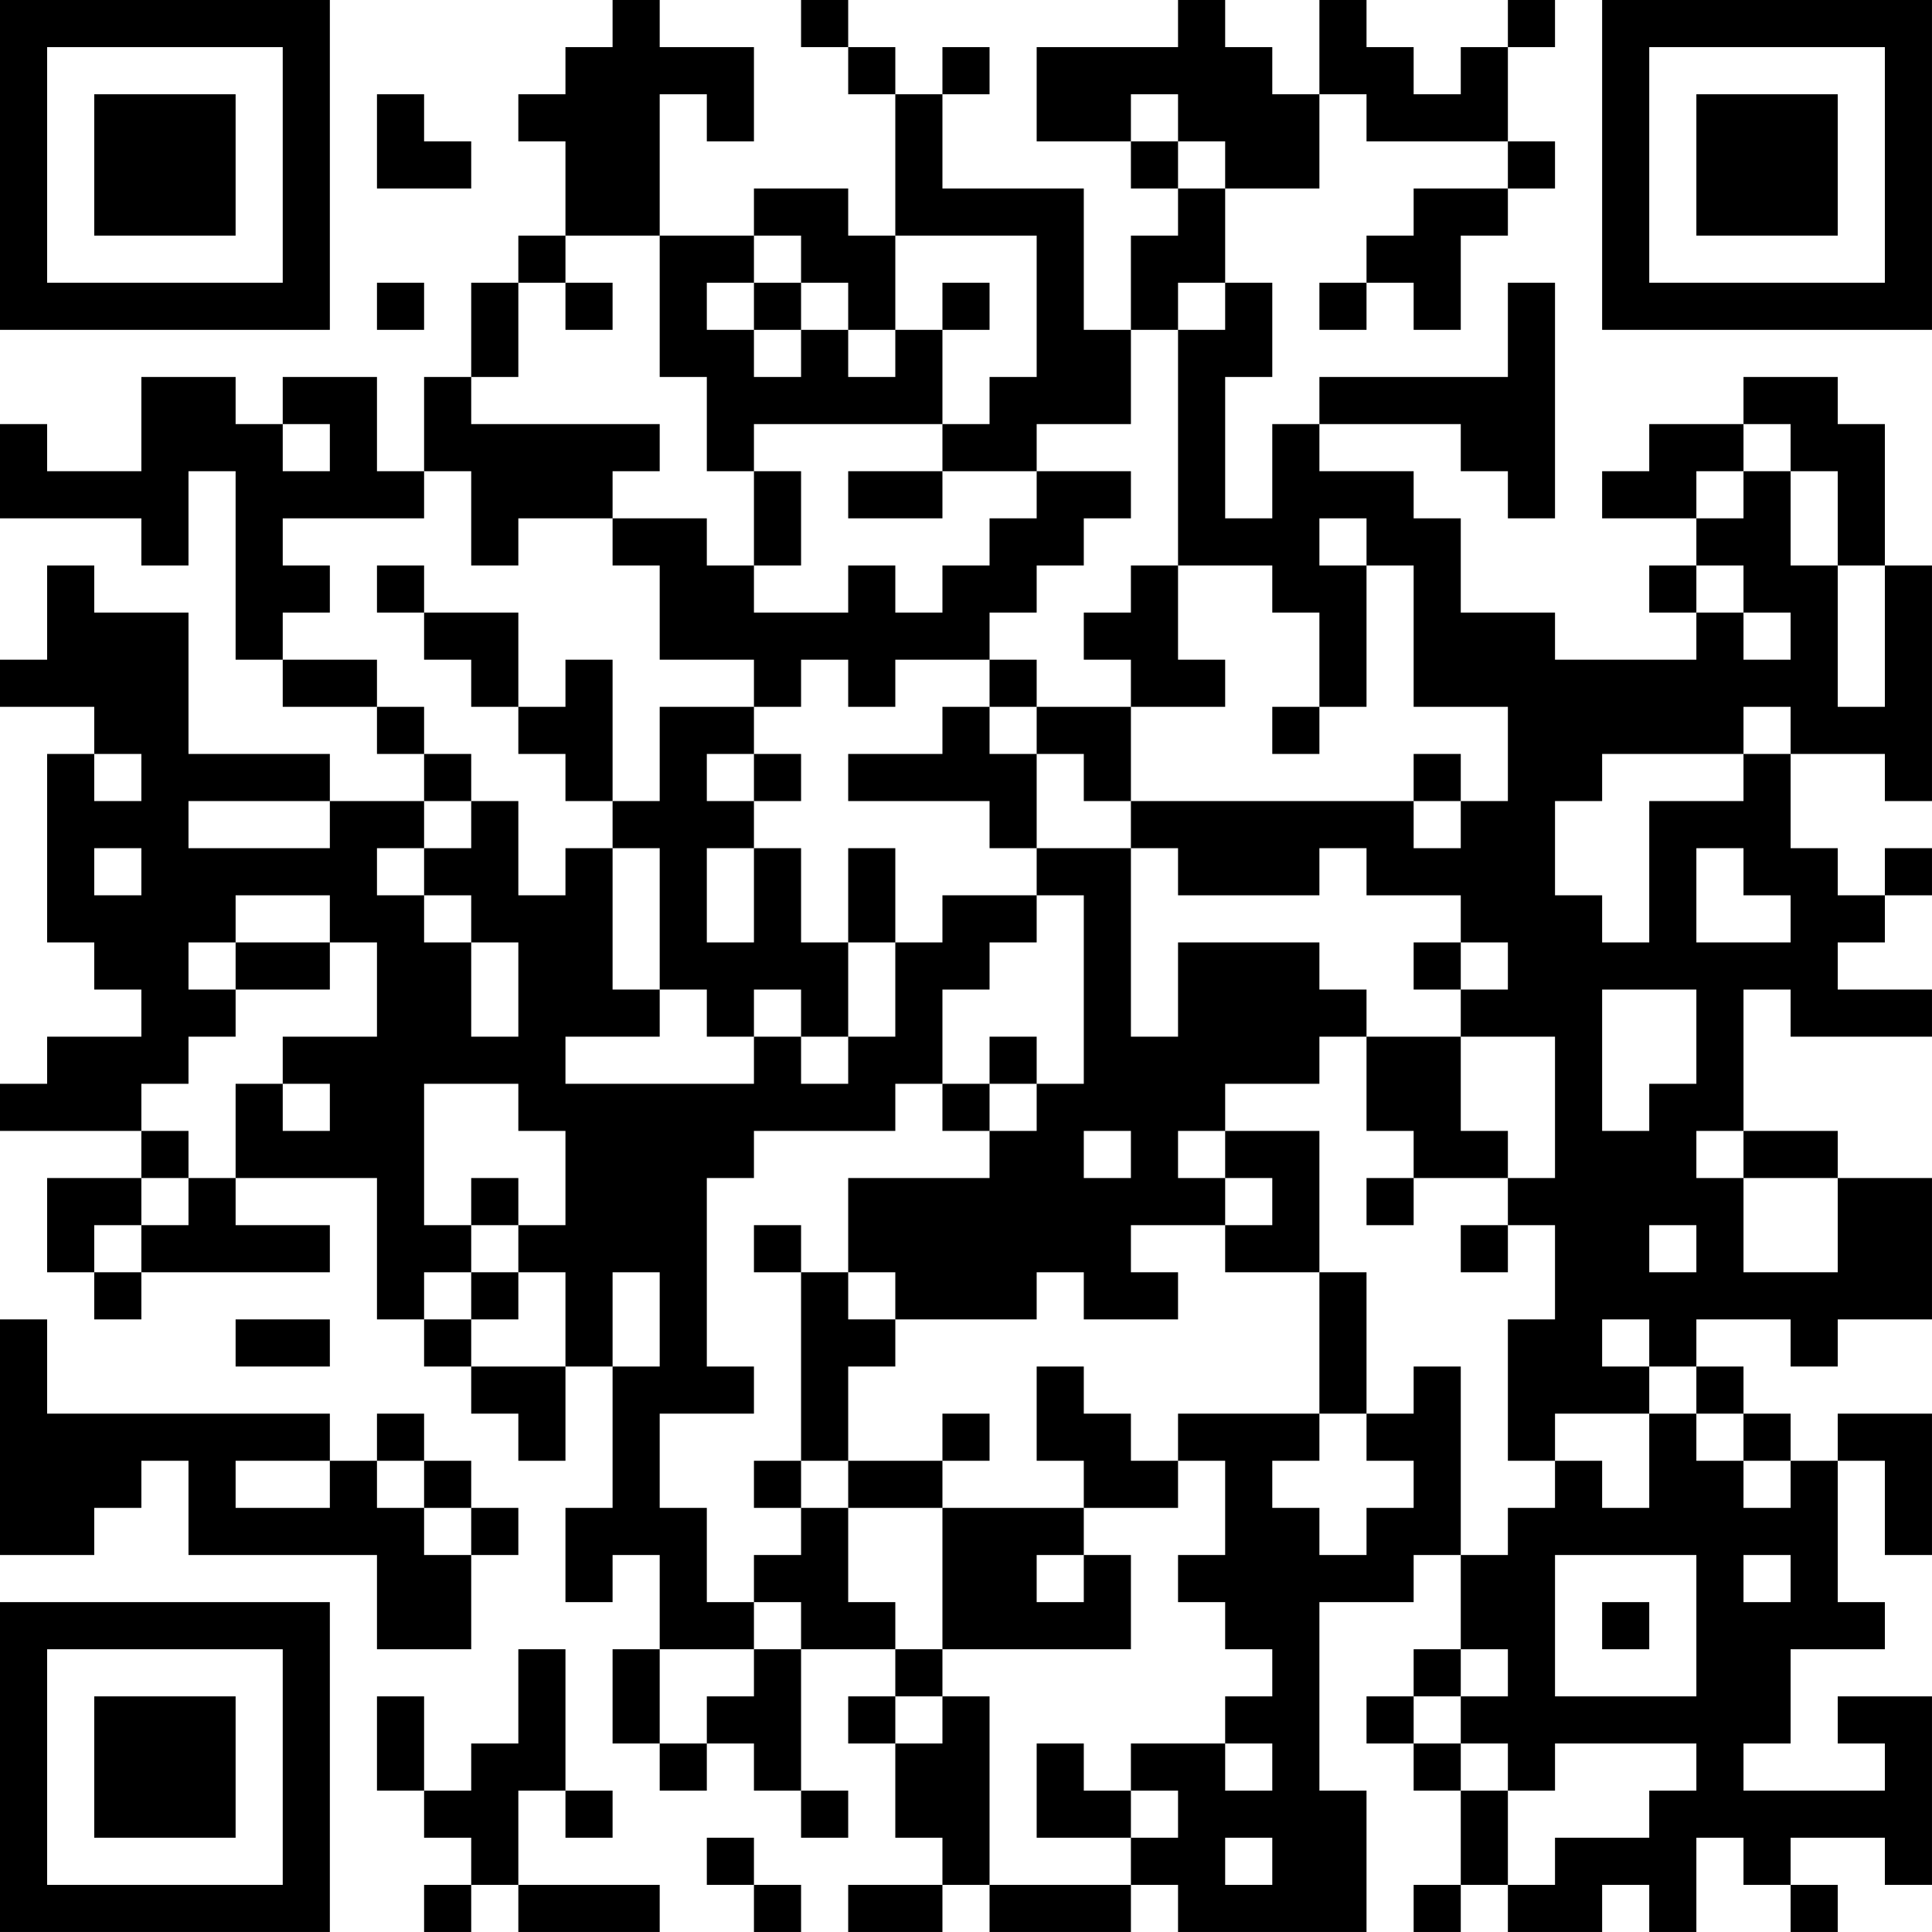 <?xml version="1.0" encoding="UTF-8"?>
<svg xmlns="http://www.w3.org/2000/svg" version="1.1" width="200" height="200" viewBox="0 0 200 200"><rect x="0" y="0" width="200" height="200" fill="#ffffff"/><g transform="scale(4.878)"><g transform="translate(0,0)"><path fill-rule="evenodd" d="M13 0L13 1L12 1L12 2L11 2L11 3L12 3L12 5L11 5L11 6L10 6L10 8L9 8L9 10L8 10L8 8L6 8L6 9L5 9L5 8L3 8L3 10L1 10L1 9L0 9L0 11L3 11L3 12L4 12L4 10L5 10L5 14L6 14L6 15L8 15L8 16L9 16L9 17L7 17L7 16L4 16L4 13L2 13L2 12L1 12L1 14L0 14L0 15L2 15L2 16L1 16L1 20L2 20L2 21L3 21L3 22L1 22L1 23L0 23L0 24L3 24L3 25L1 25L1 27L2 27L2 28L3 28L3 27L7 27L7 26L5 26L5 25L8 25L8 28L9 28L9 29L10 29L10 30L11 30L11 31L12 31L12 29L13 29L13 32L12 32L12 34L13 34L13 33L14 33L14 35L13 35L13 37L14 37L14 38L15 38L15 37L16 37L16 38L17 38L17 39L18 39L18 38L17 38L17 35L19 35L19 36L18 36L18 37L19 37L19 39L20 39L20 40L18 40L18 41L20 41L20 40L21 40L21 41L24 41L24 40L25 40L25 41L29 41L29 38L28 38L28 34L30 34L30 33L31 33L31 35L30 35L30 36L29 36L29 37L30 37L30 38L31 38L31 40L30 40L30 41L31 41L31 40L32 40L32 41L34 41L34 40L35 40L35 41L36 41L36 39L37 39L37 40L38 40L38 41L39 41L39 40L38 40L38 39L40 39L40 40L41 40L41 36L39 36L39 37L40 37L40 38L37 38L37 37L38 37L38 35L40 35L40 34L39 34L39 31L40 31L40 33L41 33L41 30L39 30L39 31L38 31L38 30L37 30L37 29L36 29L36 28L38 28L38 29L39 29L39 28L41 28L41 25L39 25L39 24L37 24L37 21L38 21L38 22L41 22L41 21L39 21L39 20L40 20L40 19L41 19L41 18L40 18L40 19L39 19L39 18L38 18L38 16L40 16L40 17L41 17L41 12L40 12L40 9L39 9L39 8L37 8L37 9L35 9L35 10L34 10L34 11L36 11L36 12L35 12L35 13L36 13L36 14L33 14L33 13L31 13L31 11L30 11L30 10L28 10L28 9L31 9L31 10L32 10L32 11L33 11L33 6L32 6L32 8L28 8L28 9L27 9L27 11L26 11L26 8L27 8L27 6L26 6L26 4L28 4L28 2L29 2L29 3L32 3L32 4L30 4L30 5L29 5L29 6L28 6L28 7L29 7L29 6L30 6L30 7L31 7L31 5L32 5L32 4L33 4L33 3L32 3L32 1L33 1L33 0L32 0L32 1L31 1L31 2L30 2L30 1L29 1L29 0L28 0L28 2L27 2L27 1L26 1L26 0L25 0L25 1L22 1L22 3L24 3L24 4L25 4L25 5L24 5L24 7L23 7L23 4L20 4L20 2L21 2L21 1L20 1L20 2L19 2L19 1L18 1L18 0L17 0L17 1L18 1L18 2L19 2L19 5L18 5L18 4L16 4L16 5L14 5L14 2L15 2L15 3L16 3L16 1L14 1L14 0ZM8 2L8 4L10 4L10 3L9 3L9 2ZM24 2L24 3L25 3L25 4L26 4L26 3L25 3L25 2ZM12 5L12 6L11 6L11 8L10 8L10 9L14 9L14 10L13 10L13 11L11 11L11 12L10 12L10 10L9 10L9 11L6 11L6 12L7 12L7 13L6 13L6 14L8 14L8 15L9 15L9 16L10 16L10 17L9 17L9 18L8 18L8 19L9 19L9 20L10 20L10 22L11 22L11 20L10 20L10 19L9 19L9 18L10 18L10 17L11 17L11 19L12 19L12 18L13 18L13 21L14 21L14 22L12 22L12 23L16 23L16 22L17 22L17 23L18 23L18 22L19 22L19 20L20 20L20 19L22 19L22 20L21 20L21 21L20 21L20 23L19 23L19 24L16 24L16 25L15 25L15 29L16 29L16 30L14 30L14 32L15 32L15 34L16 34L16 35L14 35L14 37L15 37L15 36L16 36L16 35L17 35L17 34L16 34L16 33L17 33L17 32L18 32L18 34L19 34L19 35L20 35L20 36L19 36L19 37L20 37L20 36L21 36L21 40L24 40L24 39L25 39L25 38L24 38L24 37L26 37L26 38L27 38L27 37L26 37L26 36L27 36L27 35L26 35L26 34L25 34L25 33L26 33L26 31L25 31L25 30L28 30L28 31L27 31L27 32L28 32L28 33L29 33L29 32L30 32L30 31L29 31L29 30L30 30L30 29L31 29L31 33L32 33L32 32L33 32L33 31L34 31L34 32L35 32L35 30L36 30L36 31L37 31L37 32L38 32L38 31L37 31L37 30L36 30L36 29L35 29L35 28L34 28L34 29L35 29L35 30L33 30L33 31L32 31L32 28L33 28L33 26L32 26L32 25L33 25L33 22L31 22L31 21L32 21L32 20L31 20L31 19L29 19L29 18L28 18L28 19L25 19L25 18L24 18L24 17L30 17L30 18L31 18L31 17L32 17L32 15L30 15L30 12L29 12L29 11L28 11L28 12L29 12L29 15L28 15L28 13L27 13L27 12L25 12L25 7L26 7L26 6L25 6L25 7L24 7L24 9L22 9L22 10L20 10L20 9L21 9L21 8L22 8L22 5L19 5L19 7L18 7L18 6L17 6L17 5L16 5L16 6L15 6L15 7L16 7L16 8L17 8L17 7L18 7L18 8L19 8L19 7L20 7L20 9L16 9L16 10L15 10L15 8L14 8L14 5ZM8 6L8 7L9 7L9 6ZM12 6L12 7L13 7L13 6ZM16 6L16 7L17 7L17 6ZM20 6L20 7L21 7L21 6ZM6 9L6 10L7 10L7 9ZM37 9L37 10L36 10L36 11L37 11L37 10L38 10L38 12L39 12L39 15L40 15L40 12L39 12L39 10L38 10L38 9ZM16 10L16 12L15 12L15 11L13 11L13 12L14 12L14 14L16 14L16 15L14 15L14 17L13 17L13 14L12 14L12 15L11 15L11 13L9 13L9 12L8 12L8 13L9 13L9 14L10 14L10 15L11 15L11 16L12 16L12 17L13 17L13 18L14 18L14 21L15 21L15 22L16 22L16 21L17 21L17 22L18 22L18 20L19 20L19 18L18 18L18 20L17 20L17 18L16 18L16 17L17 17L17 16L16 16L16 15L17 15L17 14L18 14L18 15L19 15L19 14L21 14L21 15L20 15L20 16L18 16L18 17L21 17L21 18L22 18L22 19L23 19L23 23L22 23L22 22L21 22L21 23L20 23L20 24L21 24L21 25L18 25L18 27L17 27L17 26L16 26L16 27L17 27L17 31L16 31L16 32L17 32L17 31L18 31L18 32L20 32L20 35L24 35L24 33L23 33L23 32L25 32L25 31L24 31L24 30L23 30L23 29L22 29L22 31L23 31L23 32L20 32L20 31L21 31L21 30L20 30L20 31L18 31L18 29L19 29L19 28L22 28L22 27L23 27L23 28L25 28L25 27L24 27L24 26L26 26L26 27L28 27L28 30L29 30L29 27L28 27L28 24L26 24L26 23L28 23L28 22L29 22L29 24L30 24L30 25L29 25L29 26L30 26L30 25L32 25L32 24L31 24L31 22L29 22L29 21L28 21L28 20L25 20L25 22L24 22L24 18L22 18L22 16L23 16L23 17L24 17L24 15L26 15L26 14L25 14L25 12L24 12L24 13L23 13L23 14L24 14L24 15L22 15L22 14L21 14L21 13L22 13L22 12L23 12L23 11L24 11L24 10L22 10L22 11L21 11L21 12L20 12L20 13L19 13L19 12L18 12L18 13L16 13L16 12L17 12L17 10ZM18 10L18 11L20 11L20 10ZM36 12L36 13L37 13L37 14L38 14L38 13L37 13L37 12ZM21 15L21 16L22 16L22 15ZM27 15L27 16L28 16L28 15ZM37 15L37 16L34 16L34 17L33 17L33 19L34 19L34 20L35 20L35 17L37 17L37 16L38 16L38 15ZM2 16L2 17L3 17L3 16ZM15 16L15 17L16 17L16 16ZM30 16L30 17L31 17L31 16ZM4 17L4 18L7 18L7 17ZM2 18L2 19L3 19L3 18ZM15 18L15 20L16 20L16 18ZM36 18L36 20L38 20L38 19L37 19L37 18ZM5 19L5 20L4 20L4 21L5 21L5 22L4 22L4 23L3 23L3 24L4 24L4 25L3 25L3 26L2 26L2 27L3 27L3 26L4 26L4 25L5 25L5 23L6 23L6 24L7 24L7 23L6 23L6 22L8 22L8 20L7 20L7 19ZM5 20L5 21L7 21L7 20ZM30 20L30 21L31 21L31 20ZM34 21L34 24L35 24L35 23L36 23L36 21ZM9 23L9 26L10 26L10 27L9 27L9 28L10 28L10 29L12 29L12 27L11 27L11 26L12 26L12 24L11 24L11 23ZM21 23L21 24L22 24L22 23ZM23 24L23 25L24 25L24 24ZM25 24L25 25L26 25L26 26L27 26L27 25L26 25L26 24ZM36 24L36 25L37 25L37 27L39 27L39 25L37 25L37 24ZM10 25L10 26L11 26L11 25ZM31 26L31 27L32 27L32 26ZM35 26L35 27L36 27L36 26ZM10 27L10 28L11 28L11 27ZM13 27L13 29L14 29L14 27ZM18 27L18 28L19 28L19 27ZM0 28L0 33L2 33L2 32L3 32L3 31L4 31L4 33L8 33L8 35L10 35L10 33L11 33L11 32L10 32L10 31L9 31L9 30L8 30L8 31L7 31L7 30L1 30L1 28ZM5 28L5 29L7 29L7 28ZM5 31L5 32L7 32L7 31ZM8 31L8 32L9 32L9 33L10 33L10 32L9 32L9 31ZM22 33L22 34L23 34L23 33ZM33 33L33 36L36 36L36 33ZM37 33L37 34L38 34L38 33ZM34 34L34 35L35 35L35 34ZM11 35L11 37L10 37L10 38L9 38L9 36L8 36L8 38L9 38L9 39L10 39L10 40L9 40L9 41L10 41L10 40L11 40L11 41L14 41L14 40L11 40L11 38L12 38L12 39L13 39L13 38L12 38L12 35ZM31 35L31 36L30 36L30 37L31 37L31 38L32 38L32 40L33 40L33 39L35 39L35 38L36 38L36 37L33 37L33 38L32 38L32 37L31 37L31 36L32 36L32 35ZM22 37L22 39L24 39L24 38L23 38L23 37ZM15 39L15 40L16 40L16 41L17 41L17 40L16 40L16 39ZM26 39L26 40L27 40L27 39ZM0 0L0 7L7 7L7 0ZM1 1L1 6L6 6L6 1ZM2 2L2 5L5 5L5 2ZM34 0L34 7L41 7L41 0ZM35 1L35 6L40 6L40 1ZM36 2L36 5L39 5L39 2ZM0 34L0 41L7 41L7 34ZM1 35L1 40L6 40L6 35ZM2 36L2 39L5 39L5 36Z" fill="#000000"/></g></g></svg>
